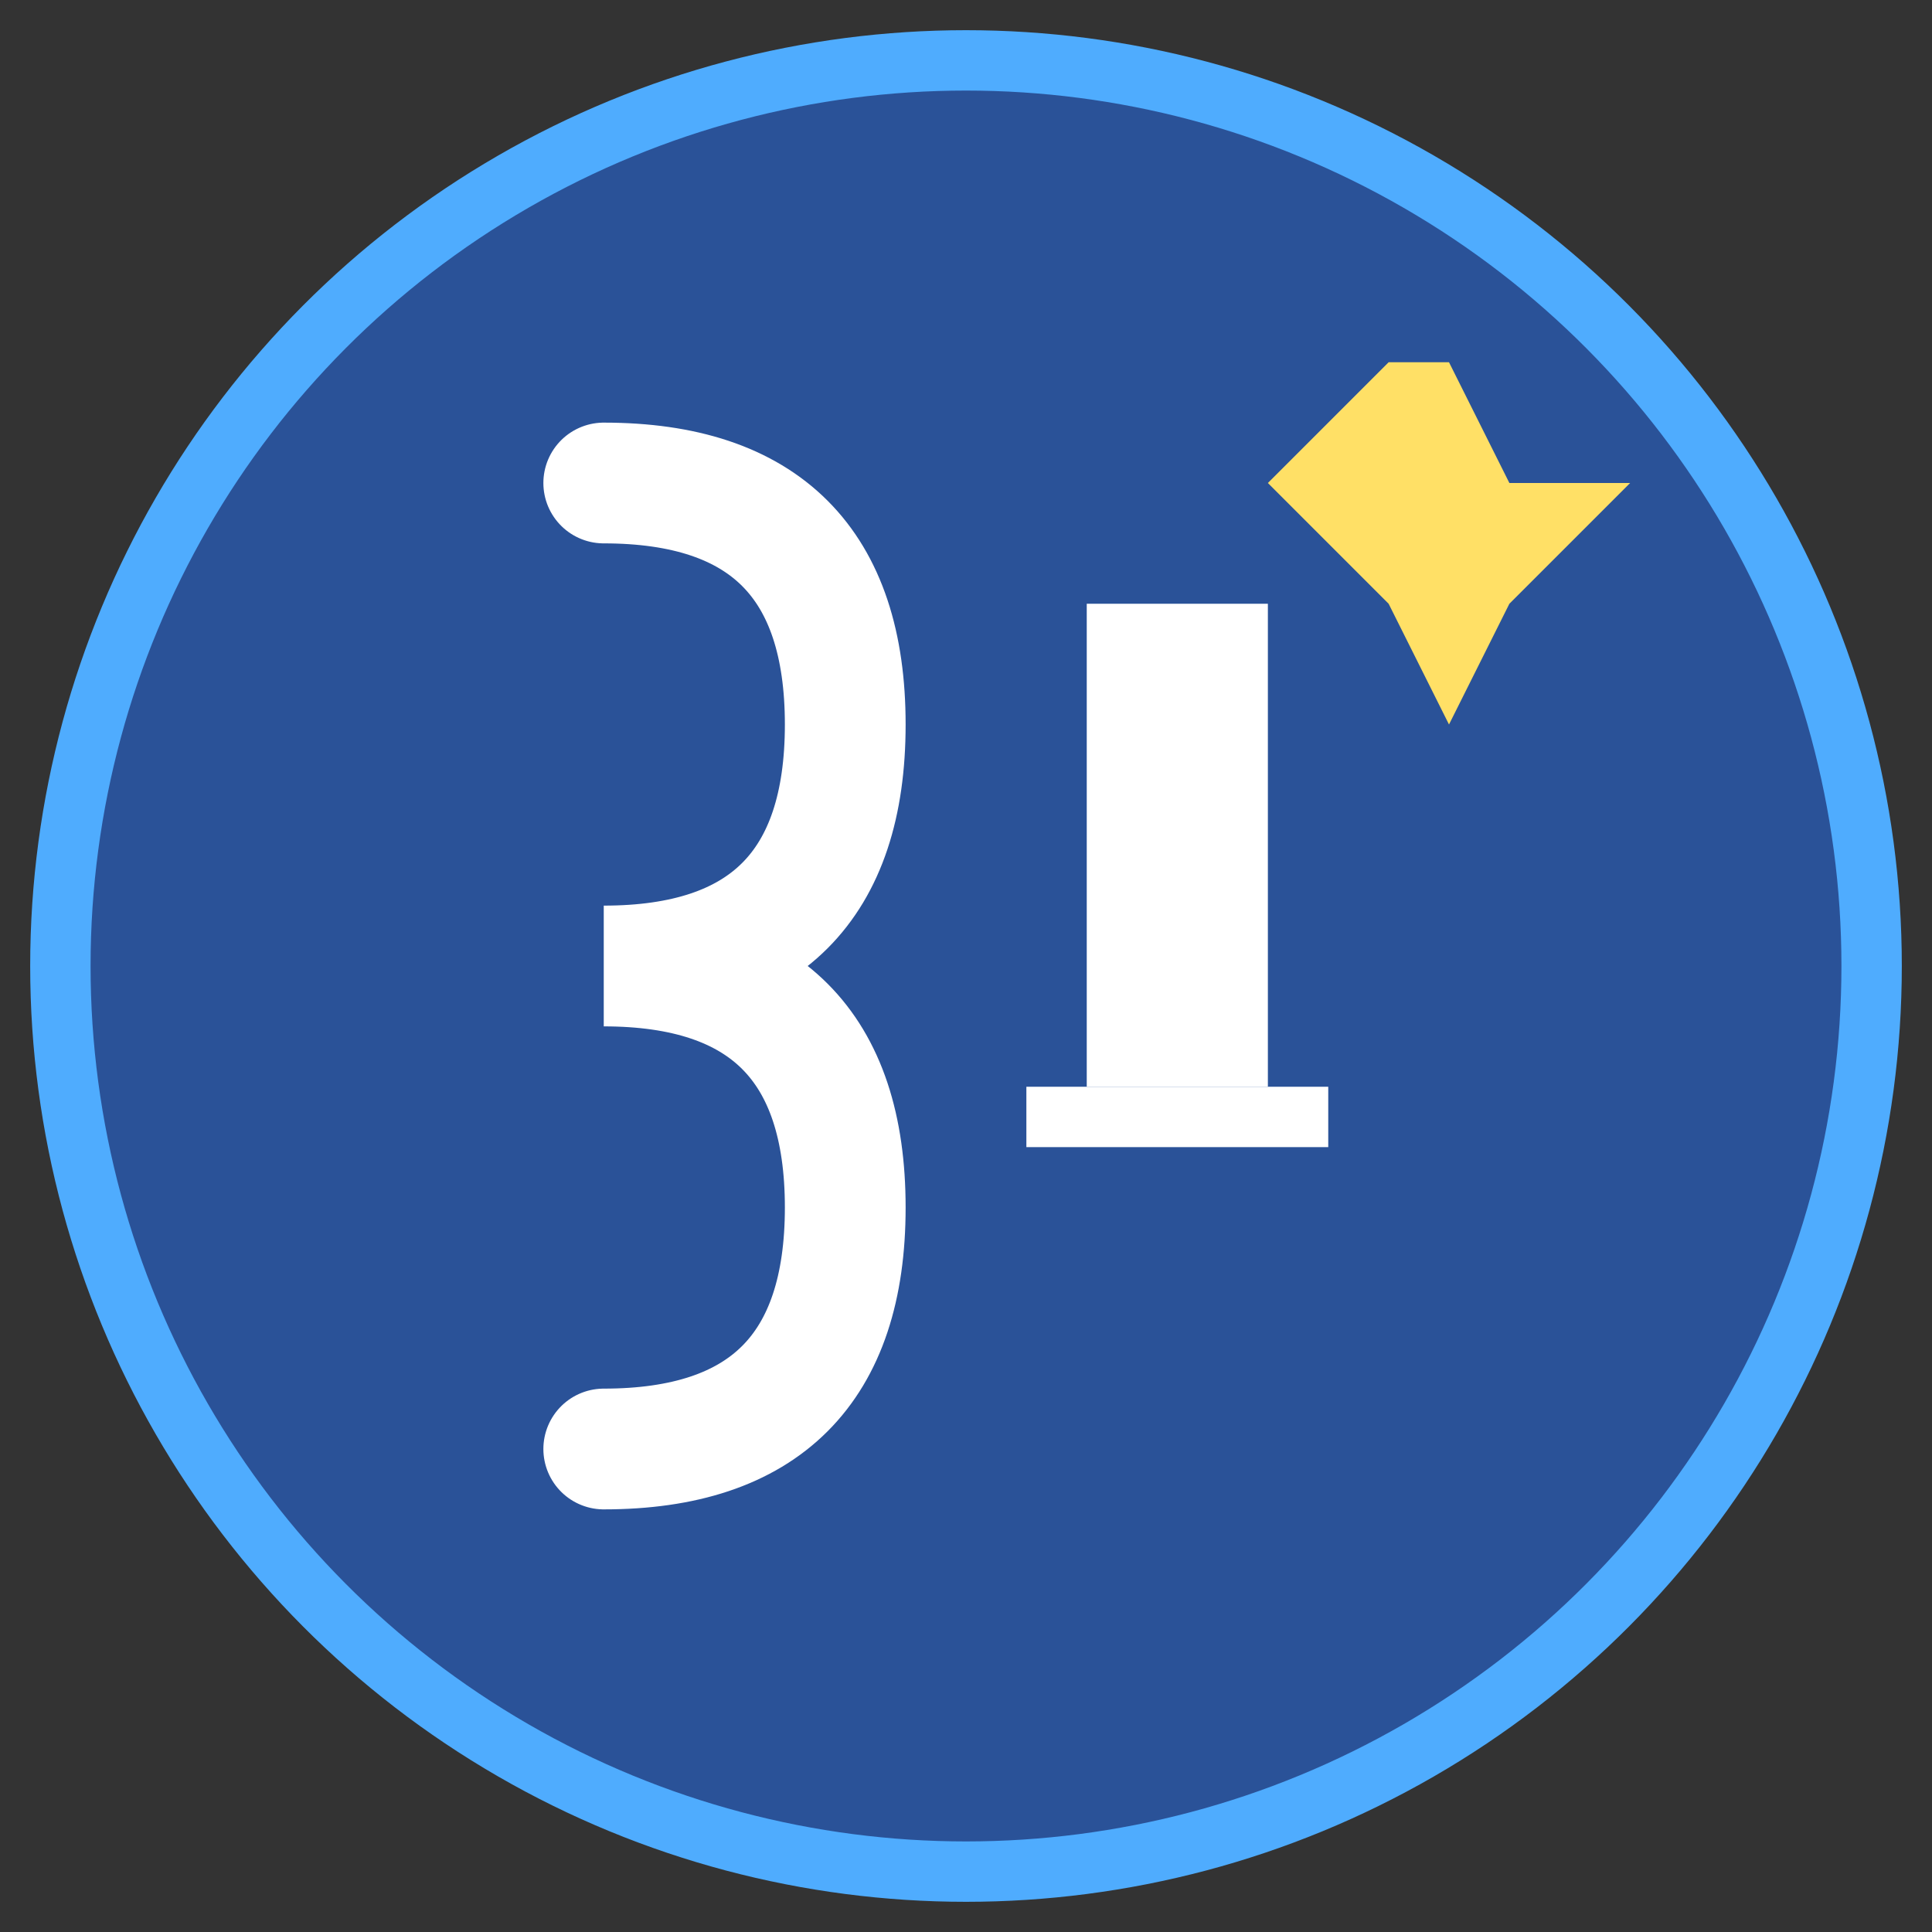 <svg xmlns="http://www.w3.org/2000/svg" viewBox="0 0 32 32" width="32" height="32">
  <rect x="0" y="0" width="32" height="32" fill="#333333" stroke="none"/>
  <!-- Background circle with ScrubHub brand colors -->
  <circle cx="16" cy="16" r="15" fill="#2a5298" stroke="#4facfe" stroke-width="1"/>
  
  <!-- Simplified "S" for ScrubHub -->
  <path d="M10 8 Q14 8 14 12 Q14 16 10 16 Q14 16 14 20 Q14 24 10 24" 
        stroke="#ffffff" stroke-width="2" fill="none" stroke-linecap="round"/>
  
  <!-- Small cleaning brush -->
  <rect x="18" y="10" width="3" height="8" fill="#ffffff"/>
  <rect x="17" y="18" width="5" height="1" fill="#ffffff"/>
  
  <!-- Sparkle effect -->
  <path d="M24 6 L25 8 L27 8 L25 10 L24 12 L23 10 L21 8 L23 6 Z" fill="#ffe066"/>
</svg> 
